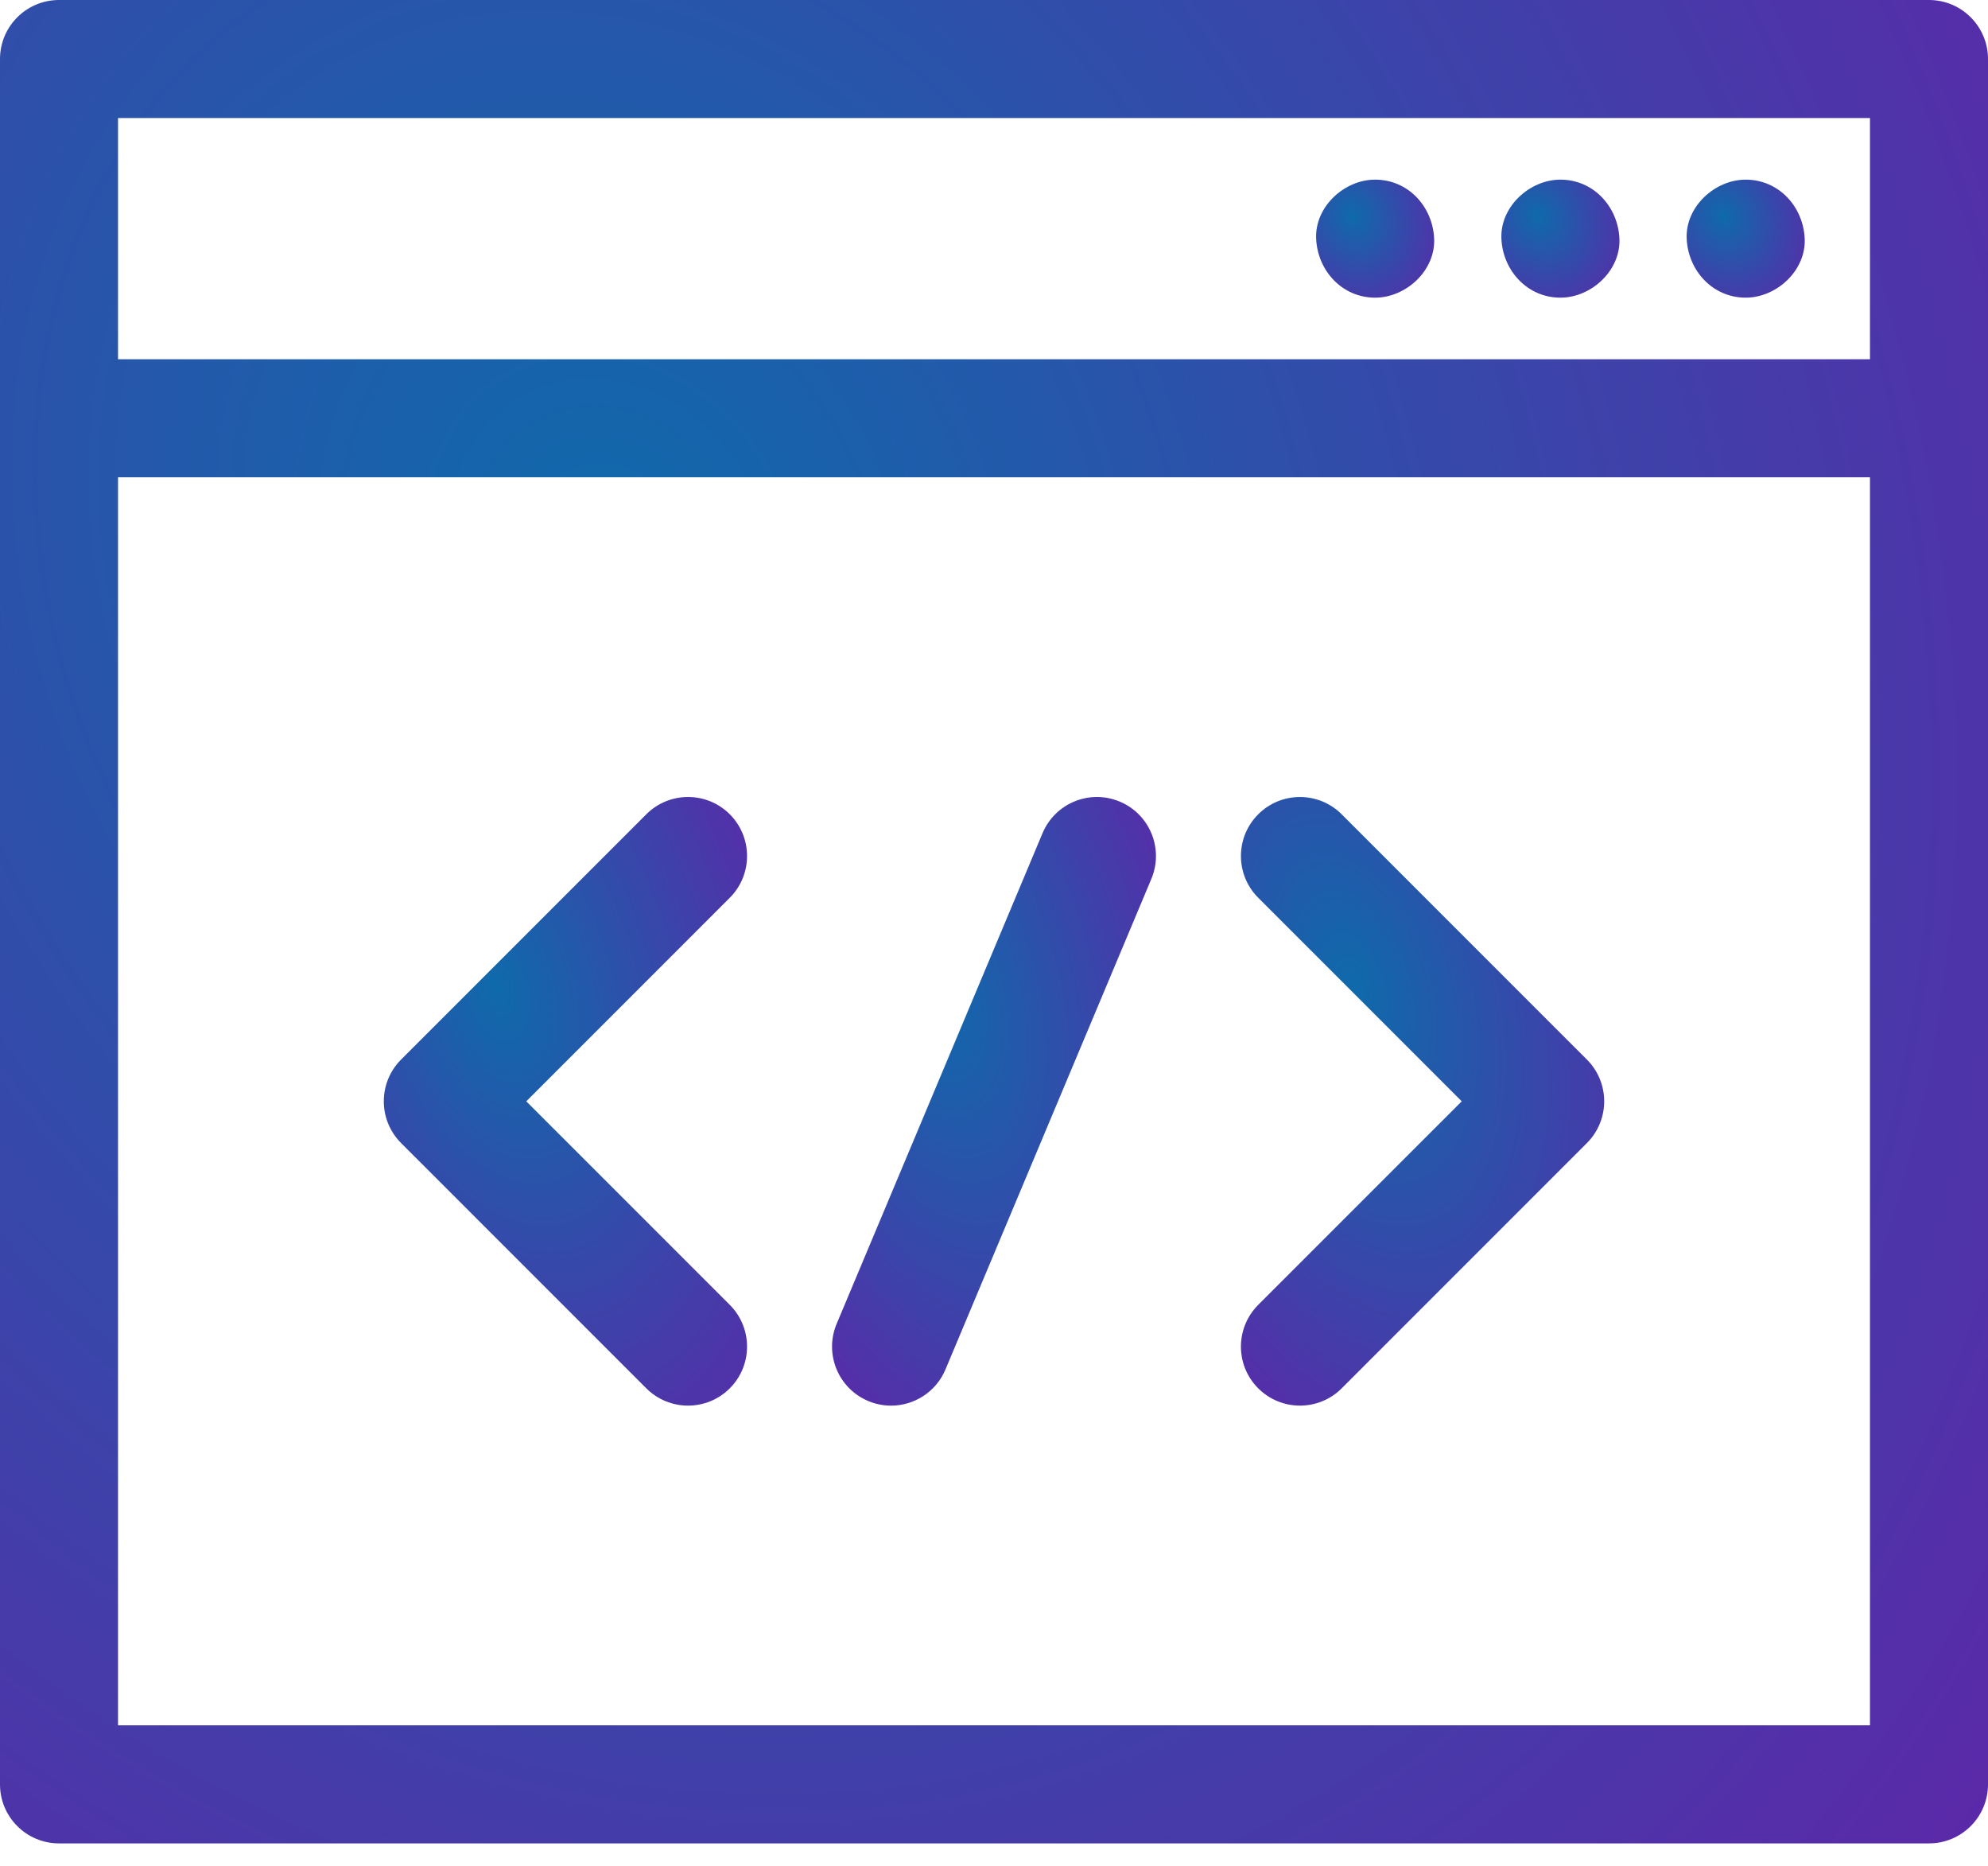 <svg width="65" height="61" viewBox="0 0 65 61" fill="none" xmlns="http://www.w3.org/2000/svg">
<path d="M63.07 0H1.93C0.864 0 0 0.864 0 1.93V58.328C0 59.393 0.864 60.257 1.93 60.257H63.07C64.136 60.257 65 59.393 65 58.328V1.93C65 0.864 64.136 0 63.07 0ZM3.859 3.859H61.141V11.743H3.859V3.859ZM61.141 56.398H3.859V15.601H61.141V56.398Z" fill="url(#paint0_radial_4_7869)"/>
<path d="M21.132 45.382C21.509 45.759 22.003 45.947 22.496 45.947C22.99 45.947 23.484 45.759 23.861 45.382C24.614 44.628 24.614 43.407 23.861 42.653L17.207 36L23.861 29.346C24.614 28.593 24.614 27.371 23.861 26.617C23.107 25.864 21.886 25.864 21.132 26.617L13.114 34.635C12.361 35.389 12.361 36.611 13.114 37.364L21.132 45.382Z" fill="url(#paint1_radial_4_7869)"/>
<path d="M42.503 41.289L41.139 42.653C40.385 43.407 40.385 44.629 41.139 45.382C41.516 45.759 42.01 45.947 42.503 45.947C42.997 45.947 43.491 45.759 43.868 45.382L51.886 37.364C52.639 36.611 52.639 35.389 51.886 34.636L43.868 26.618C43.114 25.864 41.892 25.864 41.139 26.618C40.385 27.371 40.385 28.593 41.139 29.346L42.503 30.71L47.793 36L42.503 41.289Z" fill="url(#paint2_radial_4_7869)"/>
<path d="M28.388 45.797C28.631 45.899 28.885 45.948 29.133 45.948C29.887 45.948 30.603 45.503 30.913 44.765L37.645 28.729C38.057 27.746 37.595 26.615 36.612 26.203C35.63 25.79 34.499 26.253 34.087 27.235L27.356 43.271C26.943 44.254 27.405 45.384 28.388 45.797Z" fill="url(#paint3_radial_4_7869)"/>
<path d="M57.078 5.872C56.069 5.872 55.102 6.759 55.148 7.801C55.195 8.846 55.996 9.73 57.078 9.73C58.087 9.73 59.053 8.843 59.007 7.801C58.96 6.755 58.159 5.872 57.078 5.872Z" fill="url(#paint4_radial_4_7869)"/>
<path d="M51.02 5.872C50.011 5.872 49.044 6.759 49.09 7.801C49.137 8.846 49.938 9.73 51.02 9.73C52.029 9.73 52.996 8.843 52.949 7.801C52.902 6.755 52.101 5.872 51.02 5.872Z" fill="url(#paint5_radial_4_7869)"/>
<path d="M44.962 5.872C43.953 5.872 42.986 6.759 43.033 7.801C43.079 8.846 43.88 9.73 44.962 9.73C45.971 9.73 46.938 8.843 46.891 7.801C46.845 6.755 46.044 5.872 44.962 5.872Z" fill="url(#paint6_radial_4_7869)"/>
<defs>
<radialGradient id="paint0_radial_4_7869" cx="0" cy="0" r="1" gradientUnits="userSpaceOnUse" gradientTransform="translate(20.115 18.786) rotate(61.203) scale(72.911 62.802)">
<stop stop-color="#0F6AAB"/>
<stop offset="1" stop-color="#6A1CA8"/>
</radialGradient>
<radialGradient id="paint1_radial_4_7869" cx="0" cy="0" r="1" gradientUnits="userSpaceOnUse" gradientTransform="translate(16.225 32.255) rotate(73.08) scale(22.05 12.528)">
<stop stop-color="#0F6AAB"/>
<stop offset="1" stop-color="#6A1CA8"/>
</radialGradient>
<radialGradient id="paint2_radial_4_7869" cx="0" cy="0" r="1" gradientUnits="userSpaceOnUse" gradientTransform="translate(44.249 32.255) rotate(73.08) scale(22.05 12.528)">
<stop stop-color="#0F6AAB"/>
<stop offset="1" stop-color="#6A1CA8"/>
</radialGradient>
<radialGradient id="paint3_radial_4_7869" cx="0" cy="0" r="1" gradientUnits="userSpaceOnUse" gradientTransform="translate(30.482 32.255) rotate(74.823) scale(21.859 11.27)">
<stop stop-color="#0F6AAB"/>
<stop offset="1" stop-color="#6A1CA8"/>
</radialGradient>
<radialGradient id="paint4_radial_4_7869" cx="0" cy="0" r="1" gradientUnits="userSpaceOnUse" gradientTransform="translate(56.342 7.075) rotate(62.978) scale(4.593 3.793)">
<stop stop-color="#0F6AAB"/>
<stop offset="1" stop-color="#6A1CA8"/>
</radialGradient>
<radialGradient id="paint5_radial_4_7869" cx="0" cy="0" r="1" gradientUnits="userSpaceOnUse" gradientTransform="translate(50.284 7.075) rotate(62.975) scale(4.593 3.793)">
<stop stop-color="#0F6AAB"/>
<stop offset="1" stop-color="#6A1CA8"/>
</radialGradient>
<radialGradient id="paint6_radial_4_7869" cx="0" cy="0" r="1" gradientUnits="userSpaceOnUse" gradientTransform="translate(44.226 7.075) rotate(62.978) scale(4.593 3.793)">
<stop stop-color="#0F6AAB"/>
<stop offset="1" stop-color="#6A1CA8"/>
</radialGradient>
</defs>
</svg>

